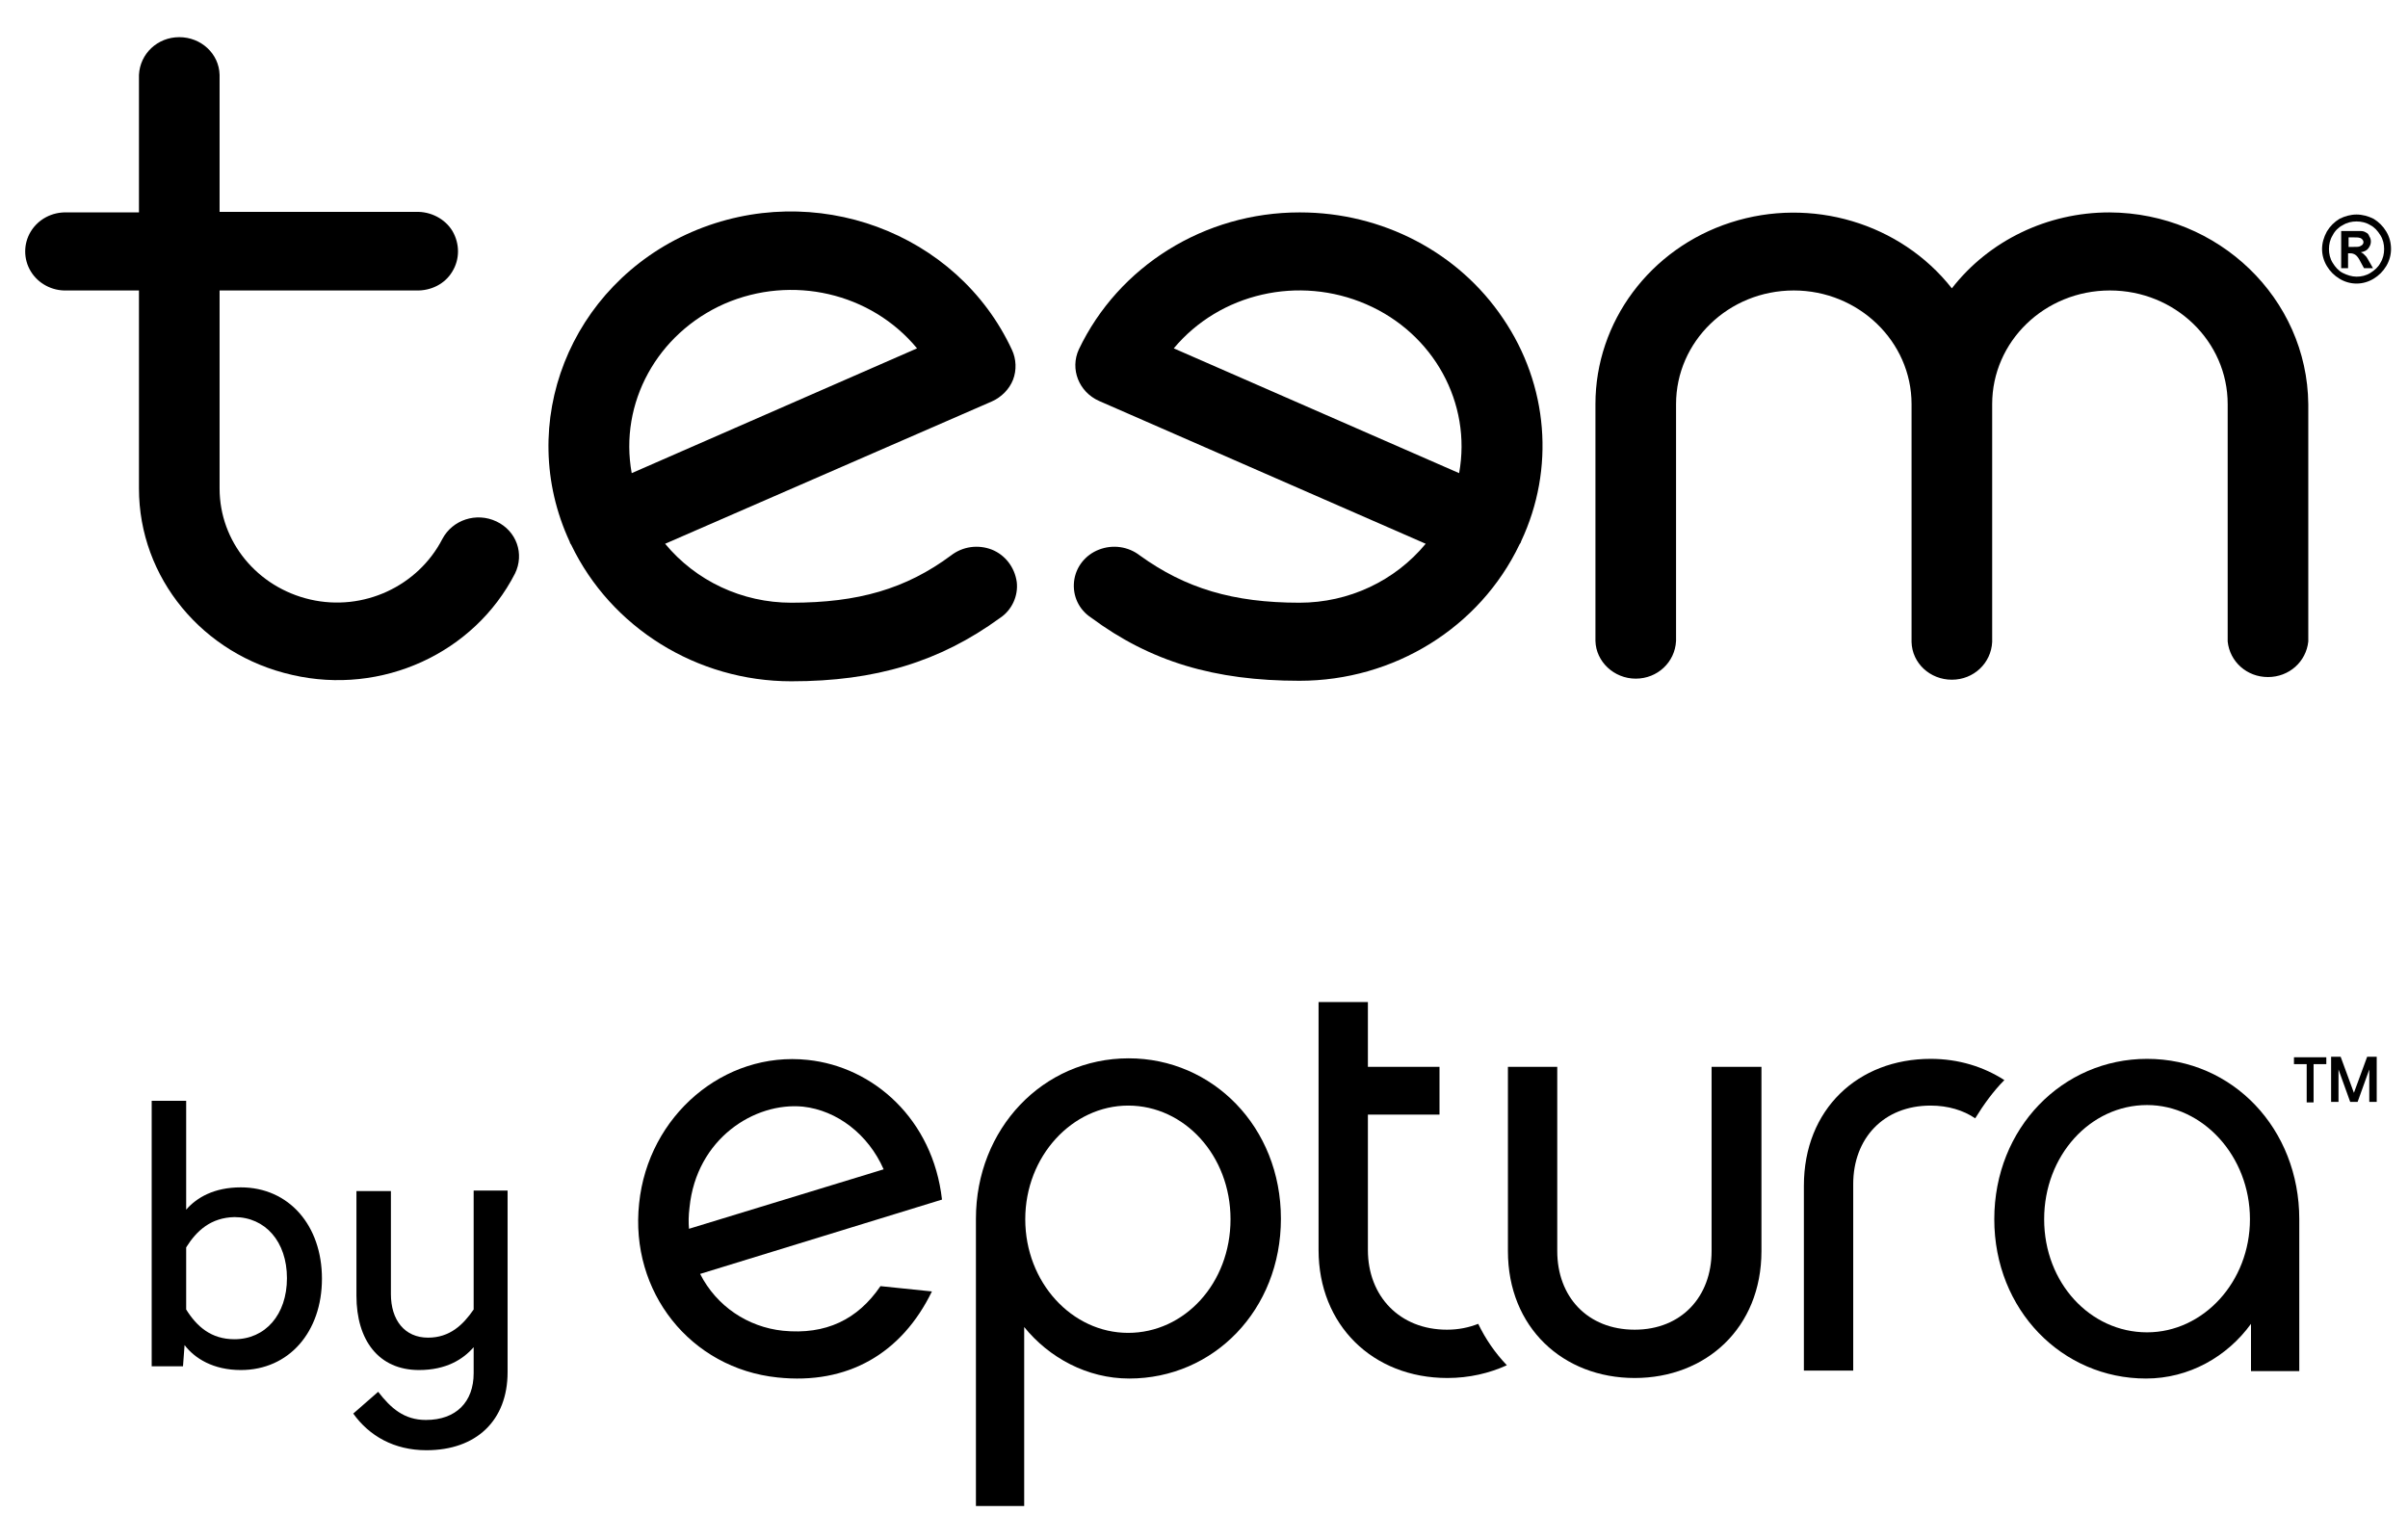 <svg viewBox="0 0 140 88" fill="none" xmlns="http://www.w3.org/2000/svg">
    <path d="M54.181 75.093C52.423 78.706 49.278 80.528 45.207 80.095C40.15 79.57 36.604 75.124 37.159 69.968C37.683 64.873 42.093 61.106 46.965 61.631C50.789 62.032 54.242 65.089 54.767 69.752L40.705 74.074C41.661 75.958 43.48 77.162 45.516 77.378C48.013 77.625 49.864 76.73 51.19 74.785L54.181 75.093ZM40.057 71.45L51.375 67.992C50.48 65.954 48.661 64.564 46.687 64.348C43.881 64.07 40.489 66.201 40.088 70.215C40.027 70.709 40.027 71.079 40.057 71.45Z" fill="black" />
    <path d="M65.652 80.157C63.216 80.157 60.996 78.953 59.546 77.162V87.568H56.74V70.863C56.74 65.645 60.626 61.538 65.621 61.538C70.493 61.538 74.472 65.521 74.472 70.863C74.472 76.174 70.555 80.157 65.652 80.157ZM65.591 64.286C62.353 64.286 59.608 67.22 59.608 70.894C59.608 74.568 62.322 77.502 65.591 77.502C68.859 77.502 71.542 74.63 71.542 70.894C71.542 67.189 68.859 64.286 65.591 64.286Z" fill="black" />
    <path d="M85.943 76.977C85.388 77.193 84.802 77.317 84.124 77.317C81.379 77.317 79.529 75.371 79.529 72.685V64.811H83.692V62.032H79.529V58.265H76.661V72.685C76.661 77.039 79.806 80.126 84.154 80.126C85.419 80.126 86.591 79.848 87.608 79.385C86.93 78.675 86.375 77.872 85.943 76.977Z" fill="black" />
    <path d="M99.481 62.032H102.41V72.747C102.41 77.224 99.172 80.126 95.04 80.126C90.877 80.126 87.67 77.193 87.67 72.747V62.032H90.538V72.747C90.538 75.402 92.296 77.317 95.04 77.317C97.754 77.317 99.511 75.402 99.511 72.747V62.032H99.481Z" fill="black" />
    <path d="M116.533 62.804C115.331 62.032 113.881 61.569 112.247 61.569C108.022 61.569 104.877 64.502 104.877 68.949V79.694H107.745V68.856C107.745 66.201 109.503 64.286 112.247 64.286C113.265 64.286 114.159 64.564 114.837 65.027C115.331 64.225 115.886 63.453 116.533 62.804Z" fill="black" />
    <path d="M133.679 79.725H130.872V76.977C129.485 78.891 127.264 80.157 124.767 80.157C119.894 80.157 115.947 76.174 115.947 70.894C115.947 65.583 119.925 61.569 124.828 61.569C129.824 61.569 133.679 65.645 133.679 70.894V79.725V79.725ZM124.828 64.255C121.529 64.255 118.846 67.189 118.846 70.894C118.846 74.599 121.529 77.471 124.828 77.471C128.097 77.471 130.811 74.537 130.811 70.894C130.811 67.22 128.066 64.255 124.828 64.255Z" fill="black" />
    <path d="M135.251 61.477V61.878H134.511V64.101H134.11V61.878H133.37V61.477H135.251ZM138.15 64.07H137.749V62.187L137.071 64.07H136.639L135.96 62.187V64.07H135.529V61.446H136.084L136.855 63.545L137.626 61.446H138.181V64.07H138.15Z" fill="black" />
    <path d="M10.824 64.008V70.338C11.441 69.628 12.458 69.041 14 69.041C16.806 69.041 18.718 71.265 18.718 74.352C18.718 77.44 16.806 79.663 14 79.663C12.396 79.663 11.317 78.984 10.731 78.212L10.639 79.447H8.819V64.008H10.824ZM10.824 72.531V76.143C11.441 77.131 12.273 77.872 13.63 77.872C15.418 77.872 16.683 76.452 16.683 74.321C16.683 72.191 15.418 70.77 13.63 70.77C12.273 70.801 11.441 71.543 10.824 72.531Z" fill="black" />
    <path d="M27.507 69.227H29.511V79.787C29.511 82.597 27.692 84.326 24.793 84.326C22.912 84.326 21.463 83.492 20.538 82.195L21.987 80.929C22.727 81.886 23.498 82.566 24.762 82.566C26.52 82.566 27.538 81.516 27.538 79.848V78.335C26.921 79.046 25.934 79.663 24.361 79.663C22.018 79.663 20.723 77.934 20.723 75.34V69.258H22.727V75.248C22.727 76.761 23.529 77.78 24.886 77.78C26.15 77.78 26.921 77.039 27.538 76.143V69.227H27.507Z" fill="black" />
    <path d="M28.863 30.321C27.692 29.766 26.304 30.229 25.718 31.34C24.3 34.088 21.123 35.571 18.04 34.86C14.956 34.15 12.767 31.495 12.767 28.407V16.89H24.176C25.04 16.921 25.872 16.519 26.304 15.778C26.736 15.068 26.736 14.173 26.304 13.432C25.872 12.721 25.04 12.289 24.176 12.32H12.767V4.354C12.736 3.119 11.687 2.161 10.423 2.161C9.159 2.161 8.141 3.119 8.079 4.354V12.351H3.886C3.022 12.32 2.22 12.752 1.789 13.463C1.357 14.173 1.357 15.068 1.789 15.778C2.22 16.488 3.022 16.921 3.886 16.89H8.079V28.407C8.079 33.594 11.78 38.072 16.991 39.245C22.203 40.449 27.568 37.979 29.943 33.347C30.498 32.205 30.035 30.877 28.863 30.321Z" fill="black" />
    <path d="M87.392 18.526C84.802 14.667 80.362 12.351 75.582 12.351H75.551C70.031 12.351 65.035 15.47 62.723 20.317C62.199 21.46 62.723 22.787 63.895 23.312L82.89 31.618C81.102 33.78 78.419 35.046 75.551 35.046C71.696 35.046 68.921 34.212 66.269 32.298C65.591 31.773 64.696 31.649 63.895 31.958C63.093 32.267 62.538 32.977 62.445 33.81C62.353 34.644 62.723 35.447 63.432 35.91C66.886 38.473 70.617 39.585 75.551 39.585C81.04 39.585 86.035 36.497 88.348 31.649L88.41 31.556L88.441 31.464C90.414 27.265 90.013 22.386 87.392 18.526ZM84.833 27.512L68.243 20.256C70.925 17.044 75.52 15.994 79.436 17.693C83.353 19.391 85.573 23.436 84.833 27.512Z" fill="black" />
    <path d="M122.639 12.351C119.031 12.351 115.639 13.987 113.48 16.766C110.489 12.968 105.308 11.425 100.621 12.938C95.934 14.45 92.758 18.712 92.758 23.498V37.269C92.789 38.473 93.837 39.461 95.101 39.461C96.366 39.461 97.383 38.504 97.445 37.269V23.498C97.445 19.854 100.498 16.89 104.291 16.89C108.053 16.89 111.137 19.854 111.137 23.498V37.331C111.168 38.566 112.216 39.523 113.48 39.523C114.745 39.523 115.762 38.566 115.824 37.331V23.498C115.824 19.854 118.877 16.89 122.67 16.89C126.463 16.89 129.516 19.854 129.516 23.498V37.3C129.639 38.473 130.626 39.368 131.859 39.368C133.093 39.368 134.079 38.473 134.203 37.3V23.498C134.141 17.353 128.991 12.382 122.639 12.351Z" fill="black" />
    <path d="M57.665 31.958C56.863 31.649 55.969 31.773 55.291 32.298C52.67 34.243 49.894 35.046 46.009 35.046C43.141 35.046 40.458 33.78 38.67 31.618L57.665 23.343C58.22 23.096 58.683 22.633 58.899 22.077C59.114 21.521 59.084 20.873 58.837 20.348C55.661 13.493 47.335 10.406 40.211 13.493C33.119 16.581 29.943 24.64 33.119 31.495L33.15 31.587L33.211 31.68C35.524 36.497 40.52 39.615 46.009 39.615C50.912 39.615 54.643 38.473 58.128 35.941C58.837 35.478 59.207 34.644 59.114 33.841C58.991 32.977 58.436 32.267 57.665 31.958ZM42.123 17.662C46.04 15.963 50.634 17.013 53.317 20.256L36.727 27.512C35.987 23.436 38.207 19.391 42.123 17.662Z" fill="black" />
    <path d="M137.009 12.474C137.348 12.474 137.687 12.567 137.996 12.721C138.304 12.907 138.551 13.154 138.736 13.463C138.921 13.771 139.013 14.111 139.013 14.481C139.013 14.821 138.921 15.161 138.736 15.47C138.551 15.778 138.304 16.025 137.996 16.21C137.687 16.396 137.348 16.488 137.009 16.488C136.67 16.488 136.33 16.396 136.022 16.21C135.714 16.025 135.467 15.778 135.282 15.47C135.097 15.161 135.004 14.821 135.004 14.481C135.004 14.142 135.097 13.802 135.282 13.463C135.467 13.154 135.714 12.907 136.022 12.721C136.33 12.567 136.67 12.474 137.009 12.474ZM137.009 12.876C136.731 12.876 136.454 12.938 136.207 13.092C135.96 13.215 135.744 13.432 135.621 13.679C135.467 13.926 135.405 14.204 135.405 14.481C135.405 14.759 135.467 15.037 135.621 15.284C135.775 15.531 135.96 15.747 136.207 15.871C136.454 15.994 136.731 16.087 137.009 16.087C137.286 16.087 137.564 16.025 137.811 15.871C138.057 15.716 138.273 15.531 138.396 15.284C138.551 15.037 138.612 14.759 138.612 14.481C138.612 14.204 138.551 13.926 138.396 13.679C138.242 13.432 138.057 13.215 137.811 13.092C137.564 12.938 137.286 12.876 137.009 12.876ZM136.115 15.562V13.432H136.546C136.947 13.432 137.194 13.432 137.225 13.432C137.379 13.432 137.471 13.463 137.564 13.524C137.656 13.555 137.718 13.648 137.749 13.74C137.811 13.833 137.841 13.926 137.841 14.049C137.841 14.204 137.78 14.327 137.687 14.45C137.595 14.574 137.441 14.636 137.256 14.667C137.317 14.698 137.379 14.728 137.41 14.759C137.441 14.79 137.502 14.852 137.564 14.914C137.595 14.945 137.626 15.006 137.718 15.161L137.965 15.593H137.441L137.256 15.253C137.132 15.006 137.04 14.883 136.947 14.821C136.855 14.759 136.762 14.728 136.639 14.728H136.515V15.593H136.115V15.562ZM136.546 14.358H136.731C136.978 14.358 137.132 14.358 137.194 14.327C137.256 14.296 137.317 14.265 137.348 14.234C137.379 14.204 137.41 14.142 137.41 14.08C137.41 14.018 137.379 13.957 137.348 13.926C137.317 13.895 137.256 13.833 137.194 13.833C137.132 13.802 136.978 13.802 136.731 13.802H136.546V14.358Z" fill="black" />
</svg>
